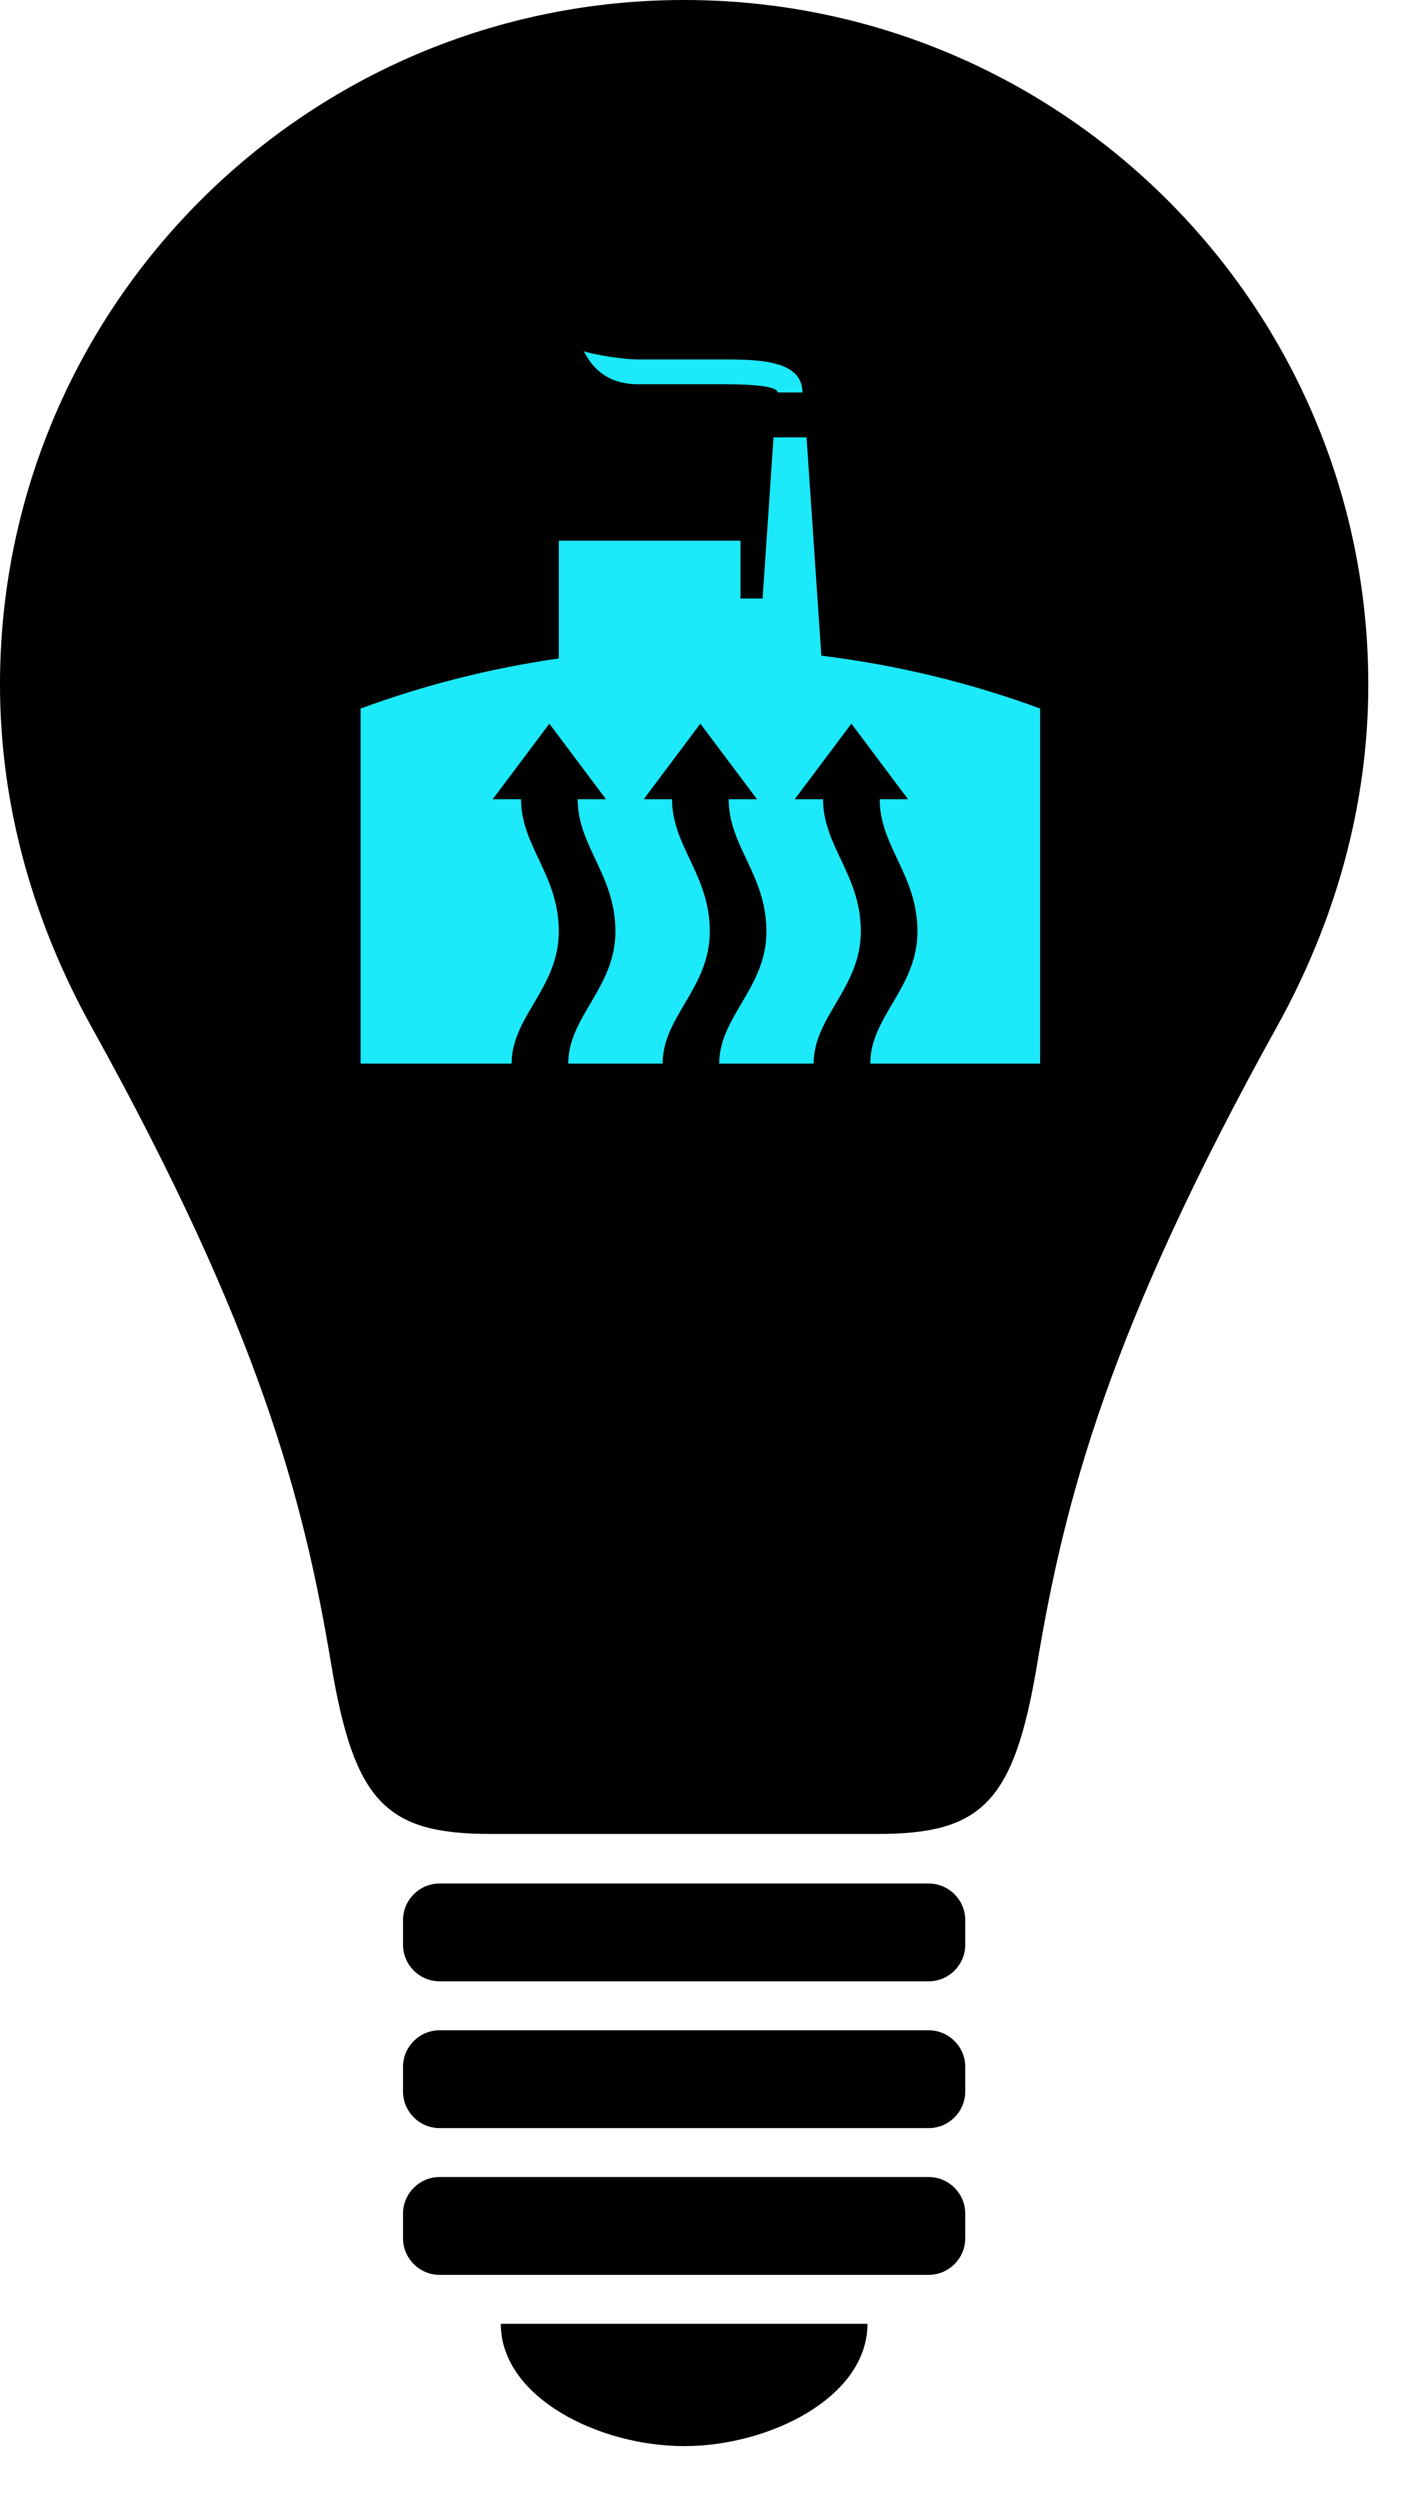 <?xml version="1.0" encoding="utf-8"?>
<!-- Generator: Adobe Illustrator 19.1.0, SVG Export Plug-In . SVG Version: 6.00 Build 0)  -->
<svg version="1.1" id="Layer_1" xmlns="http://www.w3.org/2000/svg" xmlns:xlink="http://www.w3.org/1999/xlink" x="0px" y="0px"
	 viewBox="0 0 87.261 153.865" enable-background="new 0 0 87.261 153.865" xml:space="preserve">
<g>
	<g>
		<path d="M42.131,0C18.864,0,0,18.863,0,42.131c0,7.661,2.153,14.783,5.617,21.035c10.347,18.64,13.087,29.107,14.774,39.237
			c1.417,8.492,3.377,10.464,9.791,10.464c2.728,0,7.194,0,11.949,0s9.221,0,11.947,0c6.418,0,8.376-1.975,9.793-10.464
			c1.688-10.13,4.429-20.599,14.776-39.237c3.465-6.251,5.615-13.374,5.615-21.035C84.263,18.863,65.398,0,42.131,0z"/>
		<path d="M57.185,115.917H27.076c-1.246,0-2.258,1.01-2.258,2.258v1.505c0,1.248,1.012,2.258,2.258,2.258h30.108
			c1.246,0,2.258-1.01,2.258-2.258v-1.505C59.443,116.927,58.431,115.917,57.185,115.917z"/>
		<path d="M57.185,124.95H27.076c-1.246,0-2.258,1.01-2.258,2.258v1.505c0,1.248,1.012,2.258,2.258,2.258h30.108
			c1.246,0,2.258-1.01,2.258-2.258v-1.505C59.443,125.96,58.431,124.95,57.185,124.95z"/>
		<path d="M57.185,133.982H27.076c-1.246,0-2.258,1.01-2.258,2.258v1.505c0,1.248,1.012,2.258,2.258,2.258h30.108
			c1.246,0,2.258-1.01,2.258-2.258v-1.505C59.443,134.993,58.431,133.982,57.185,133.982z"/>
		<path d="M30.84,143.015h22.581c0,4.516-6.022,7.527-11.291,7.527S30.84,147.531,30.84,143.015z"/>
	</g>
	<path fill="#1CE9F9" d="M50.58,40.353l-0.911-13.435h-2.034l-0.673,9.917h-1.361v-3.56H34.413v7.246
		c-4.225,0.611-8.311,1.649-12.206,3.086V65.46h9.299c0-2.906,2.906-4.65,2.906-8.137c0-3.487-2.325-5.231-2.325-8.137h-1.744
		l3.488-4.65l3.487,4.65h-1.744c0,2.906,2.325,4.65,2.325,8.137c0,3.487-2.906,5.231-2.906,8.137h5.812
		c0-2.906,2.906-4.65,2.906-8.137c0-3.487-2.325-5.231-2.325-8.137h-1.744l3.487-4.65l3.487,4.65h-1.743
		c0,2.906,2.325,4.65,2.325,8.137c0,3.487-2.906,5.231-2.906,8.137h5.813c0-2.906,2.906-4.65,2.906-8.137
		c0-3.487-2.325-5.231-2.325-8.137h-1.744l3.488-4.65l3.487,4.65h-1.744c0,2.906,2.325,4.65,2.325,8.137
		c0,3.487-2.906,5.231-2.906,8.137h10.462V43.607C59.771,42.026,55.257,40.928,50.58,40.353z"/>
	<path fill="#1CE9F9" d="M39.244,23.646h5.085c0.881,0,3.56,0,3.56,0.508h1.526c0-2.034-2.82-2.034-5.086-2.034h-5.085
		c-0.927,0-2.774-0.311-3.306-0.508C36.026,21.645,36.701,23.646,39.244,23.646z"/>
</g>
</svg>
